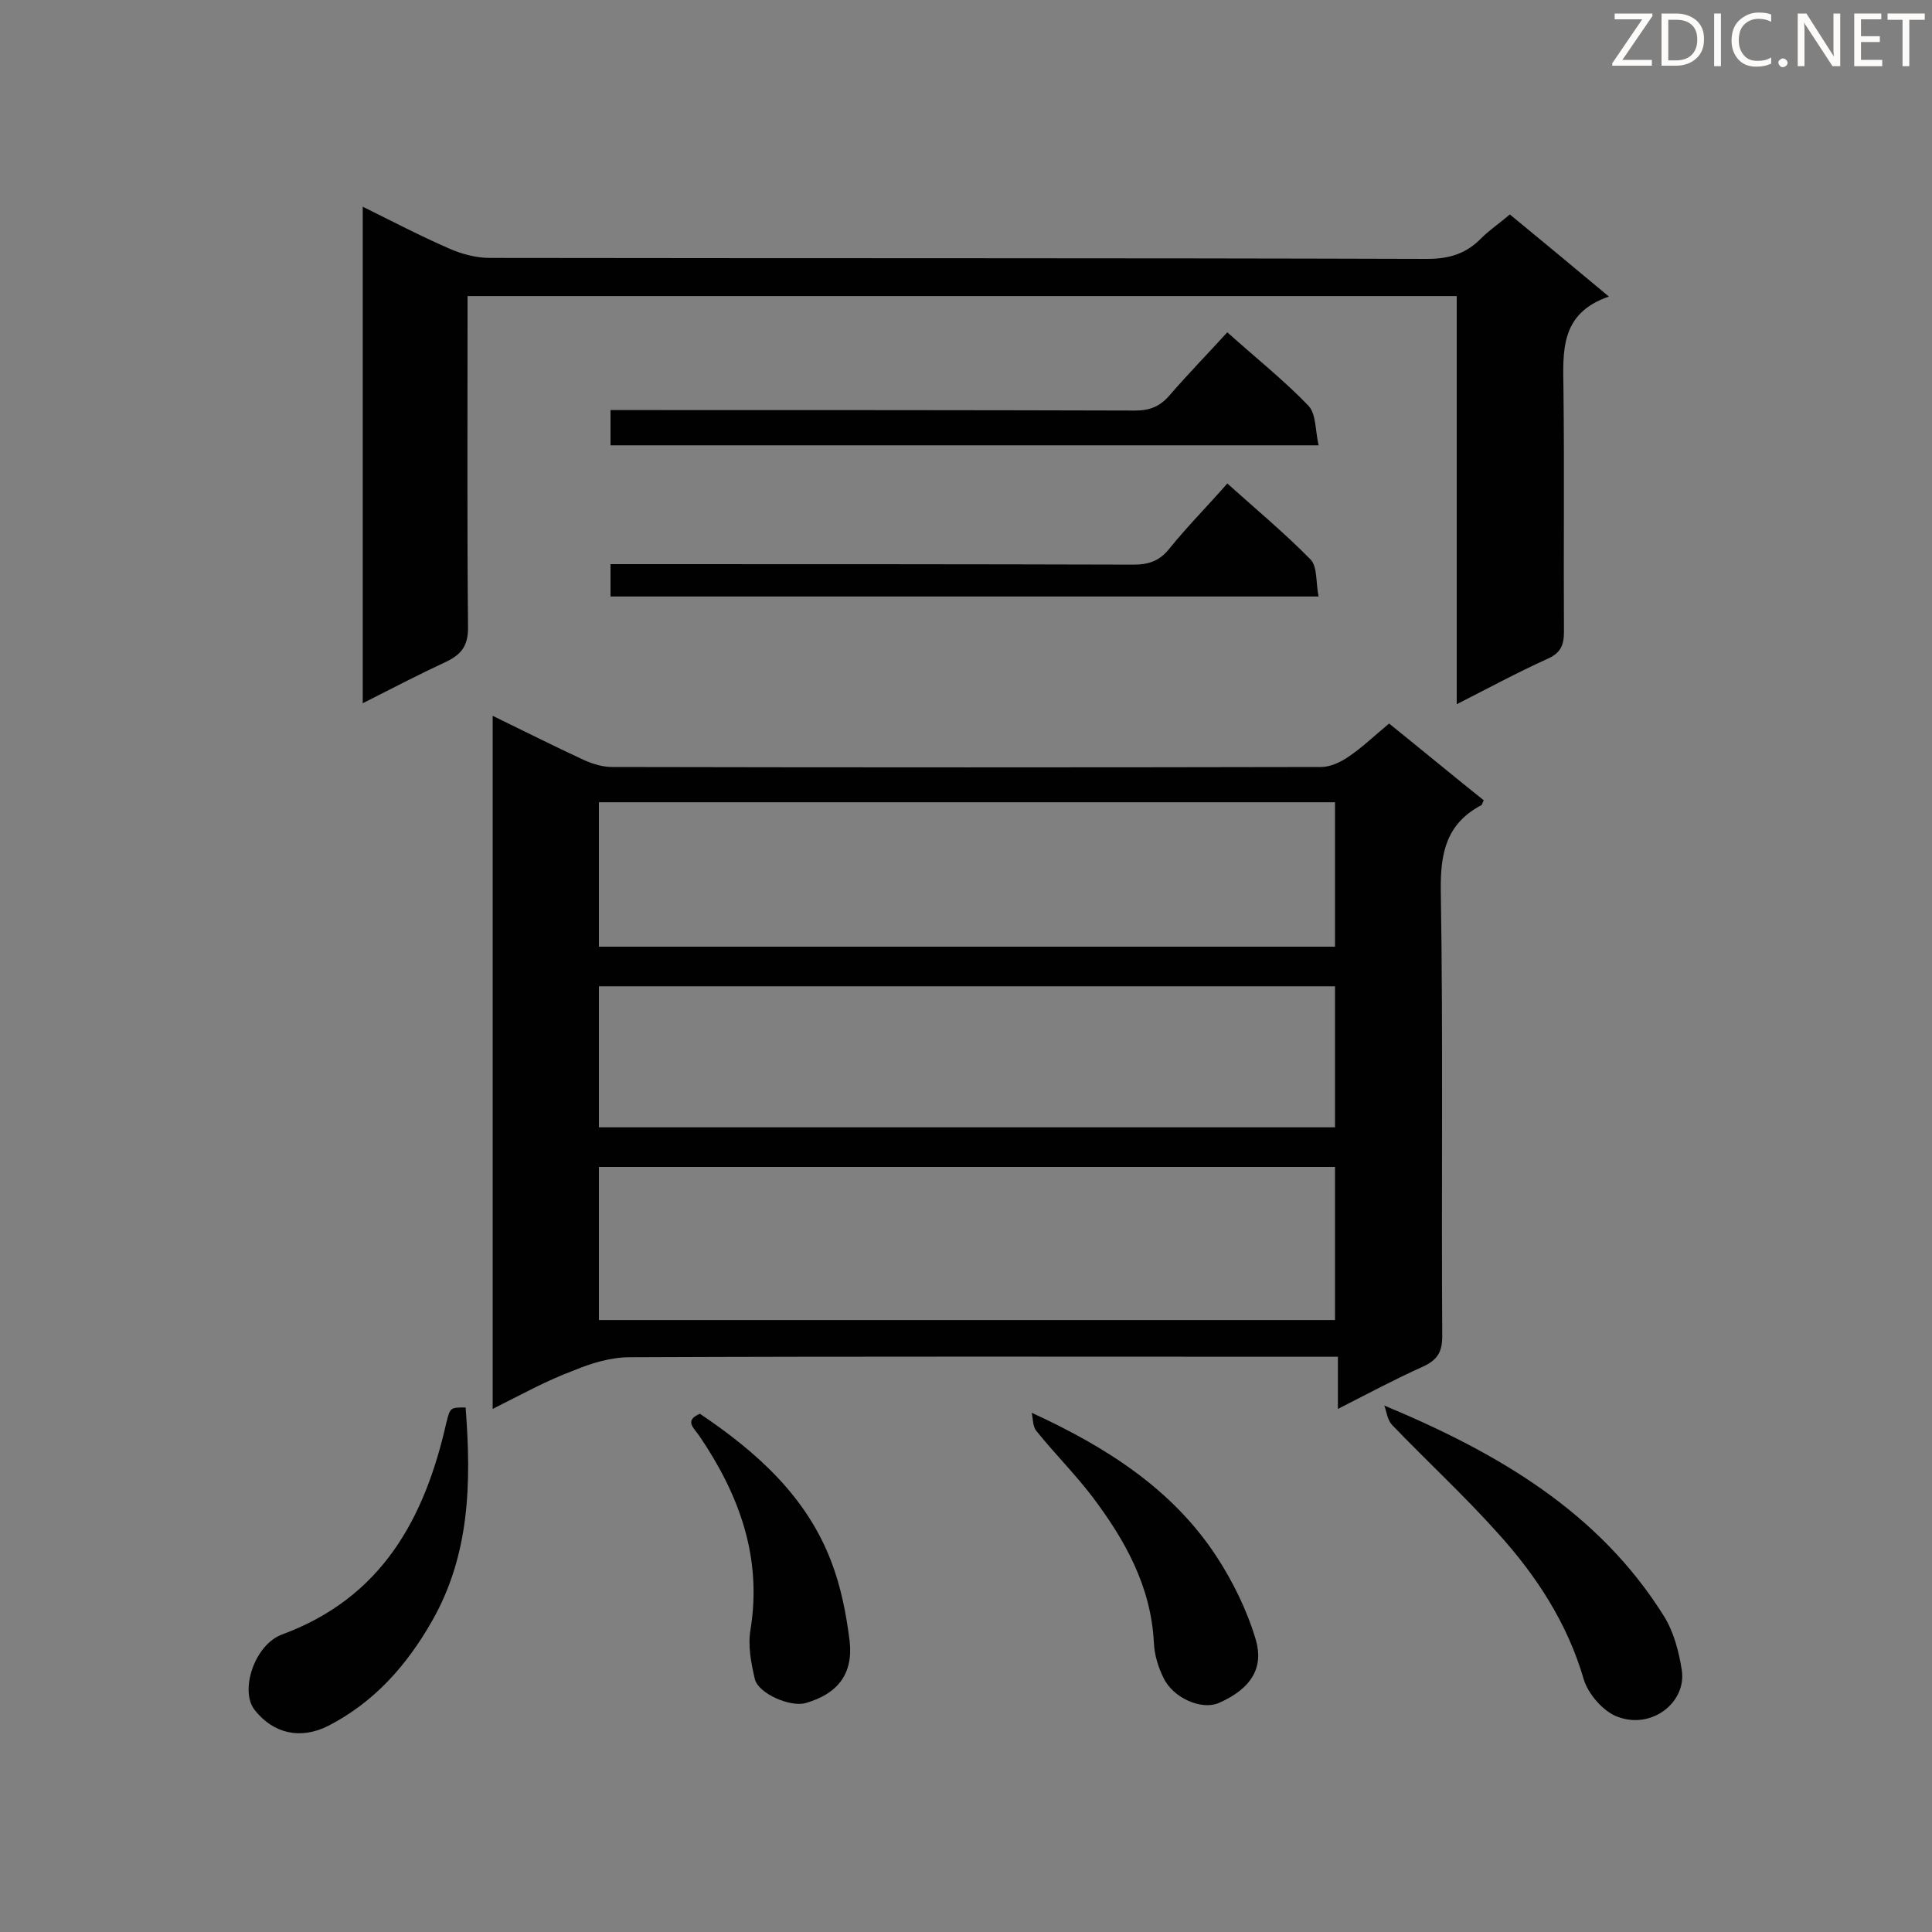 <svg enable-background="new 0 0 400 400" viewBox="0 0 400 400" xmlns="http://www.w3.org/2000/svg"><rect x="0" y="0" width="400" height="400" fill="#808080" stroke="none"/><g fill="#010101"><path d="m102 291.7c0-48.2 0-95.5 0-143.5 6.6 3.2 12.7 6.3 19 9.2 1.8.8 3.8 1.4 5.8 1.4 48.9.1 97.8.1 146.7 0 1.9 0 4.1-1 5.8-2.2 2.8-1.9 5.4-4.4 8.3-6.8 6.7 5.4 13.1 10.7 19.6 15.9-.3.5-.3.9-.5 1-7.2 3.8-8.5 9.8-8.4 17.6.5 30.8.1 61.5.3 92.3 0 3.2-.9 4.9-3.9 6.3-5.8 2.6-11.4 5.6-17.7 8.8 0-3.9 0-7.1 0-10.8-2.2 0-3.9 0-5.6 0-47 0-94-.1-141 .1-3.9 0-7.9 1.2-11.5 2.7-5.7 2.1-10.9 5-16.9 8zm22-18.4h152.4c0-10.7 0-21.1 0-31.7-50.9 0-101.6 0-152.4 0zm0-77.3h152.4c0-10.1 0-19.9 0-29.9-50.9 0-101.6 0-152.4 0zm0 37.4h152.4c0-9.9 0-19.6 0-29.2-51 0-101.6 0-152.4 0z"/><path d="m312.6 44.4c6.7 5.5 13.2 10.9 20.5 17-10.2 3.5-9.5 11.4-9.4 19.4.2 16.7 0 33.4.1 50 0 2.8-.7 4.4-3.4 5.6-6.2 2.8-12.1 6-18.8 9.4 0-28.6 0-56.4 0-84.5-68.4 0-136.3 0-204.8 0v5.2c0 21.2-.1 42.4.1 63.5 0 3.6-1.3 5.4-4.3 6.9-5.8 2.7-11.4 5.6-17.5 8.7 0-34.4 0-68.3 0-102.8 6.1 3 12 6.1 18 8.7 2.5 1.1 5.5 1.9 8.3 1.9 64.7.1 129.4 0 194.1.2 4.6 0 8.1-1.1 11.2-4.3 1.7-1.7 3.8-3.1 5.9-4.9z"/><path d="m254.1 68.8c5.9 5.3 11.7 9.9 16.8 15.2 1.6 1.7 1.4 5.1 2.1 8.2-49.4 0-97.9 0-146.6 0 0-2.4 0-4.5 0-7.3h5.1c34.5 0 69 0 103.5.1 3 0 5.1-.8 7.1-3.1 3.8-4.4 7.8-8.5 12-13.1z"/><path d="m126.4 123.5c0-2.2 0-4.1 0-6.7h5.1c34.4 0 68.8 0 103.2.1 3.2 0 5.4-.8 7.4-3.3 3.7-4.6 7.9-8.8 12-13.5 5.9 5.3 11.8 10.2 17.2 15.7 1.5 1.5 1.1 4.8 1.7 7.7-49.2 0-97.7 0-146.6 0z"/><path d="m286.6 291c23.5 9.8 44.4 22 57.9 43.6 2 3.2 3.1 7.3 3.7 11.2 1 6.6-6.2 12.4-13.4 9.6-2.9-1.1-6-4.7-6.9-7.7-3.4-11.7-9.9-21.6-17.9-30.4-6.9-7.7-14.6-14.8-21.8-22.3-1-1.1-1.1-2.7-1.6-4z"/><path d="m96.4 291.4c1.2 15.6.9 30.5-7 44.3-5.2 9.1-11.9 16.7-21.4 21.6-5.7 2.9-11.4 1.7-15.3-3.3-3.1-4 0-13.5 5.7-15.6 20.6-7.6 29.5-23.9 34-43.8.8-3.2.8-3.2 4-3.2z"/><path d="m213.6 292.5c15.7 7.2 29.1 15.9 38.1 29.5 3.5 5.3 6.5 11.4 8.3 17.5 1.6 5.5-.6 10-7.7 13.1-3.5 1.5-9.4-1-11.4-5.2-1.1-2.2-1.9-4.8-2-7.3-.6-11.7-6-21.3-12.8-30.3-3.6-4.7-7.8-8.9-11.5-13.5-.8-.9-.7-2.5-1-3.8z"/><path d="m144.9 292.7c11.9 8 22.1 17.2 27.2 30.6 2 5.2 3.1 10.8 3.8 16.4.8 6.9-2.5 11-9.1 12.9-3.1.9-9.7-1.9-10.5-4.9-.8-3.4-1.5-7-.9-10.4 2.4-15-2.4-27.9-10.6-40-1.3-1.8-3.1-3.2.1-4.6z"/></g><path d="m342.2 3.2-6.3 9.2h6.1v1.2h-8.2v-.5l6.2-9.1h-5.7v-1.2h7.8v.4z" fill="#fcfbfa"/><path d="m344 13.7v-10.9h3.1c1.6 0 3 .5 4.1 1.4 1.1 1 1.6 2.2 1.6 3.9s-.5 3-1.6 4-2.5 1.5-4.2 1.5h-3zm1.4-9.6v8.4h1.6c1.4 0 2.5-.4 3.2-1.1.8-.8 1.2-1.8 1.2-3.2s-.4-2.4-1.2-3.1-1.8-1-3.1-1z" fill="#fcfbfa"/><path d="m356.3 2.8v10.9h-1.4v-10.9z" fill="#fcfbfa"/><path d="m366.6 13.2c-.8.4-1.8.6-3 .6-1.6 0-2.8-.5-3.7-1.5s-1.4-2.3-1.4-3.9c0-1.7.5-3.2 1.6-4.2s2.4-1.6 4-1.6c1 0 1.9.1 2.6.4v1.5c-.8-.4-1.6-.6-2.6-.6-1.2 0-2.2.4-3 1.2s-1.1 1.9-1.1 3.3c0 1.3.4 2.3 1.1 3.1s1.6 1.1 2.8 1.1c1.1 0 2-.2 2.8-.7v1.3z" fill="#fcfbfa"/><path d="m368.2 13c0-.3.1-.5.3-.6.2-.2.4-.3.6-.3.3 0 .5.1.7.3s.3.4.3.6-.1.5-.3.6c-.2.2-.4.3-.7.3s-.5-.1-.6-.3c-.2-.2-.3-.4-.3-.6z" fill="#fcfbfa"/><path d="m381.1 13.7h-1.7l-5.5-8.4c-.2-.2-.3-.5-.4-.7 0 .2.1.8.1 1.5v7.6h-1.4v-10.9h1.8l5.3 8.3c.3.4.4.6.4.8 0-.3-.1-.8-.1-1.6v-7.5h1.4v10.9z" fill="#fcfbfa"/><path d="m389.7 13.7h-5.8v-10.9h5.6v1.2h-4.2v3.5h3.9v1.2h-3.9v3.7h4.4z" fill="#fcfbfa"/><path d="m398.4 4.1h-3.1v9.6h-1.4v-9.6h-3.1v-1.3h7.7v1.3z" fill="#fcfbfa"/></svg>